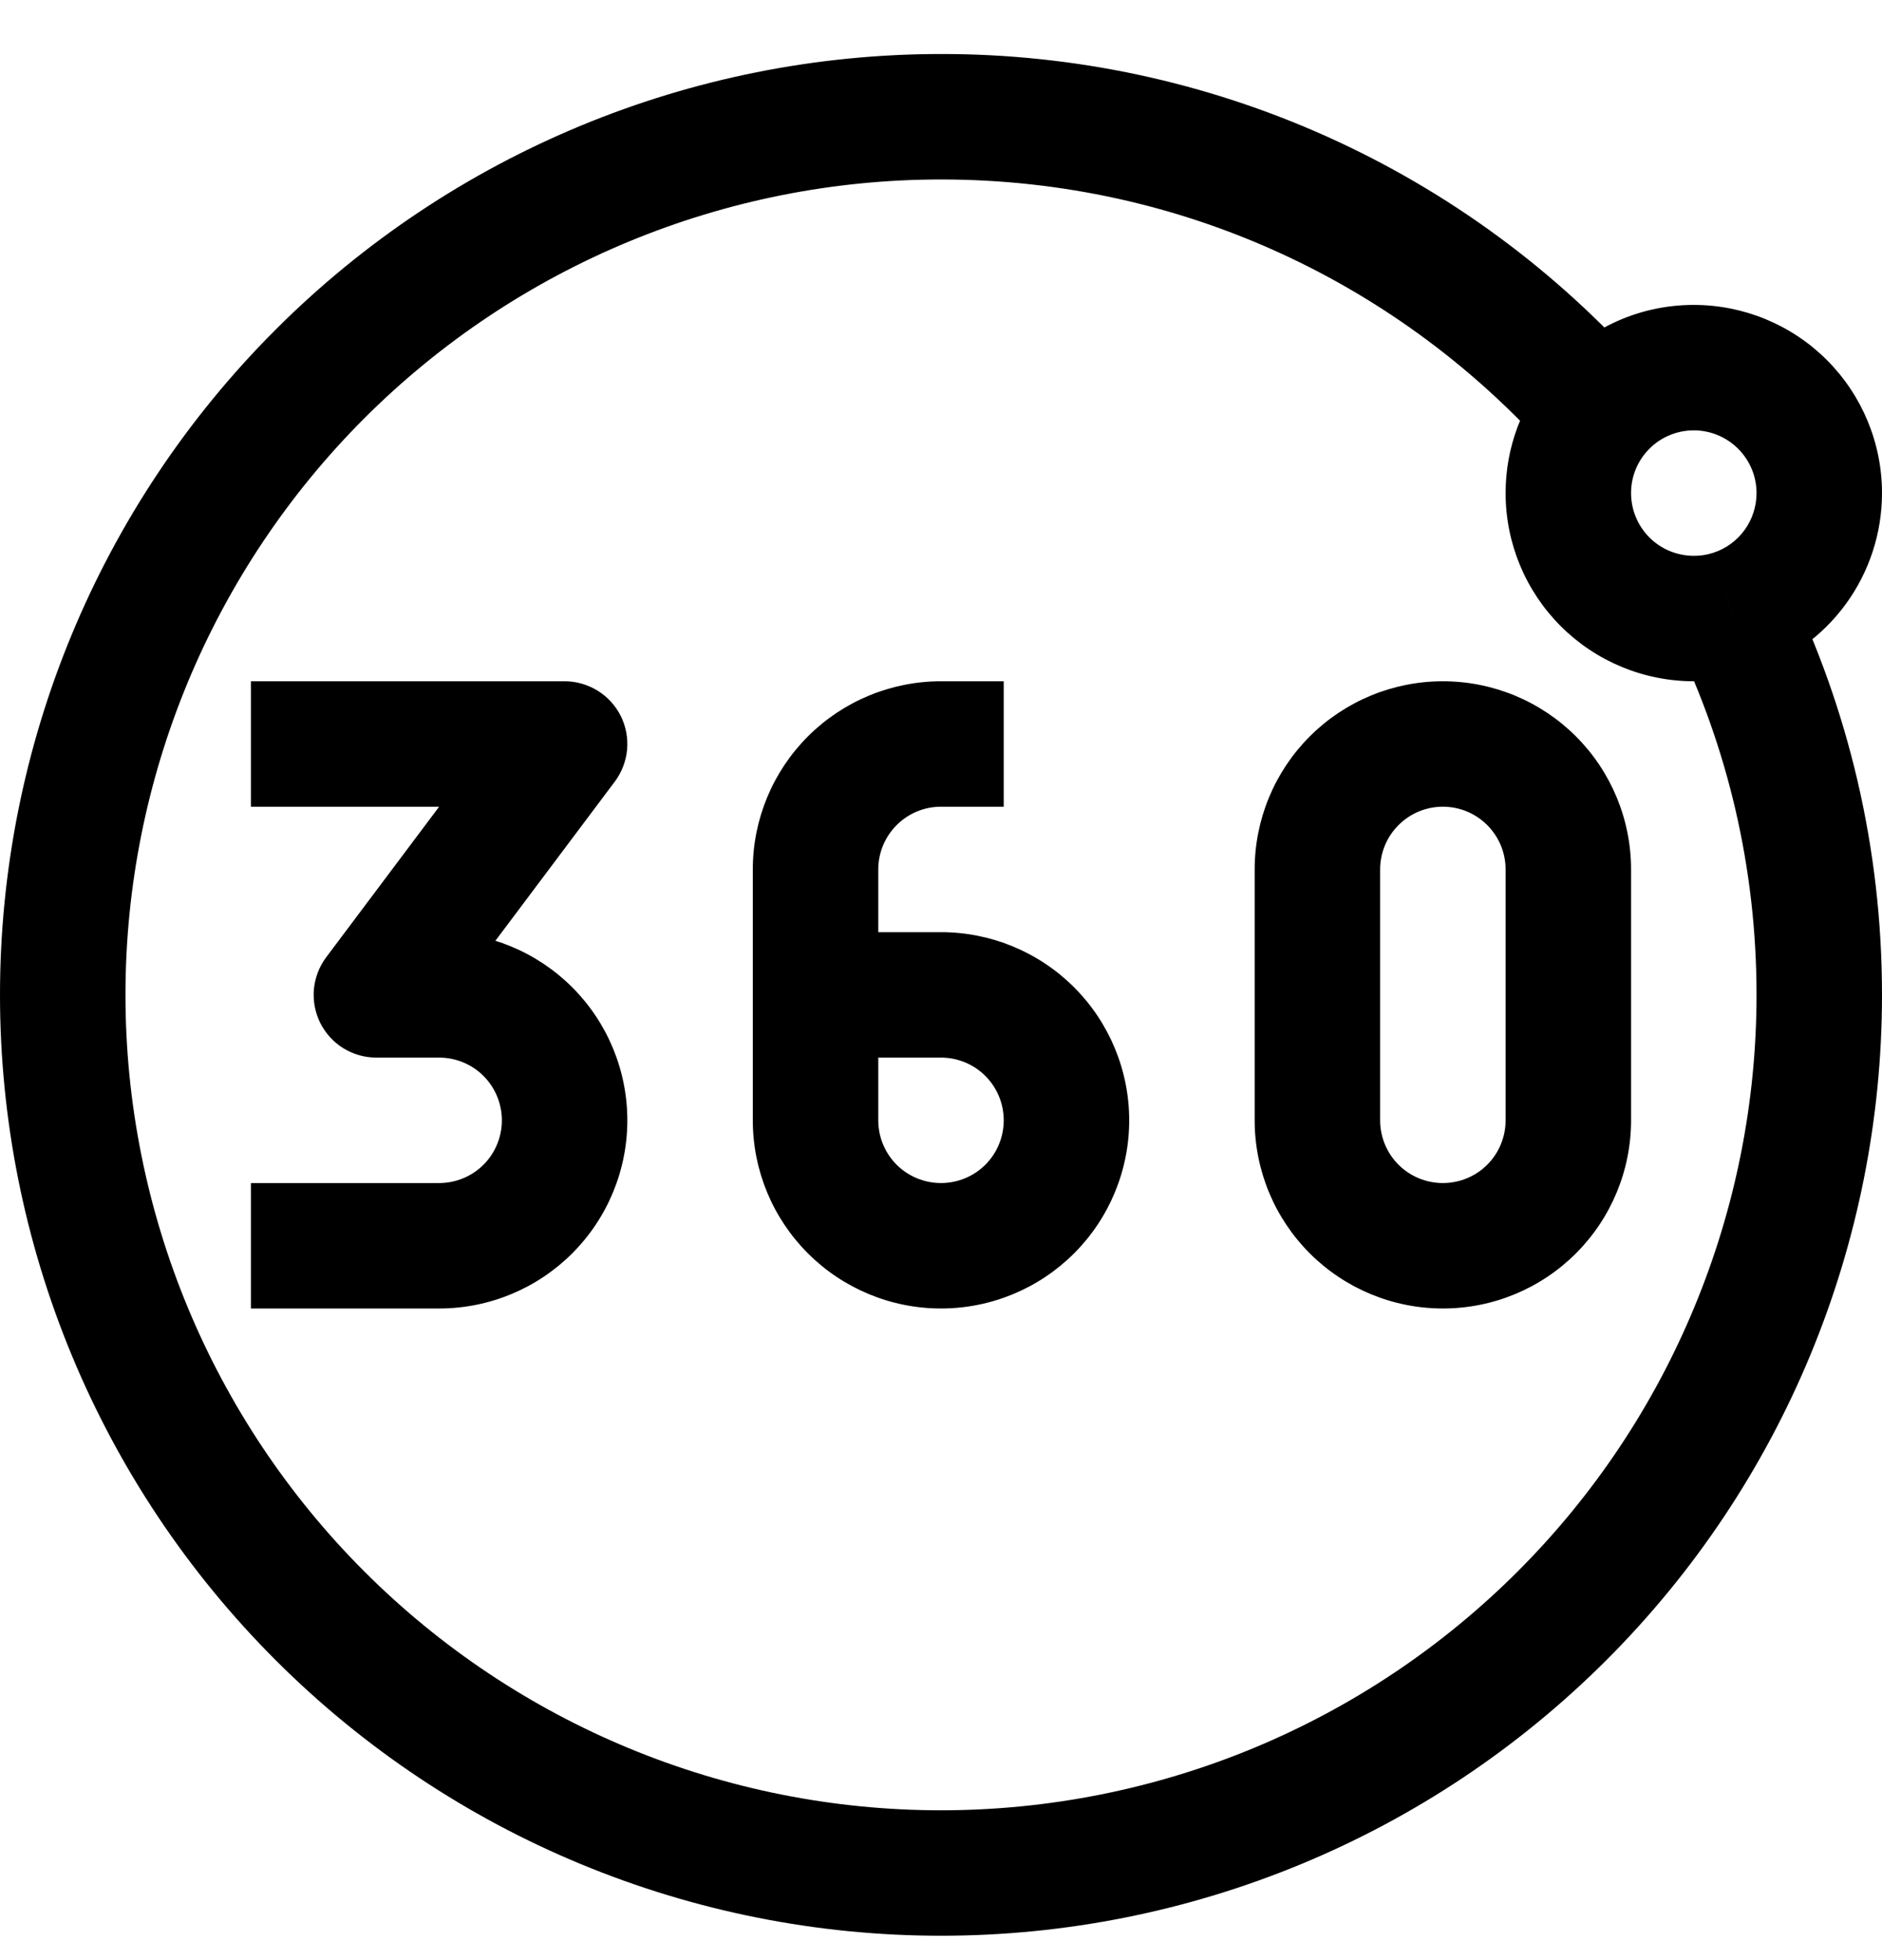 <svg width="24" height="25" viewBox="0 0 24 25" fill="currentColor" xmlns="http://www.w3.org/2000/svg">
    <g clip-path="url(#clip0)">
        <path d="M7.2 9.489L7.84 9.969C7.929 9.85 7.983 9.709 7.997 9.561C8.01 9.413 7.982 9.264 7.916 9.131C7.849 8.999 7.747 8.887 7.621 8.809C7.494 8.731 7.349 8.689 7.2 8.689V9.489ZM4.8 12.689L4.16 12.209C4.071 12.328 4.017 12.469 4.003 12.617C3.99 12.765 4.018 12.914 4.084 13.047C4.151 13.18 4.253 13.292 4.379 13.37C4.506 13.448 4.651 13.489 4.8 13.489V12.689ZM20.378 5.256L20.989 5.772L20.378 5.256ZM3.2 10.289H7.2V8.689H3.2V10.289ZM6.56 9.009L4.16 12.209L5.44 13.169L7.84 9.969L6.56 9.009ZM4.8 13.489H5.6V11.889H4.8V13.489ZM5.6 15.089H3.2V16.689H5.6V15.089ZM6.4 14.289C6.4 14.501 6.316 14.705 6.166 14.855C6.016 15.005 5.812 15.089 5.6 15.089V16.689C6.237 16.689 6.847 16.436 7.297 15.986C7.747 15.536 8 14.926 8 14.289H6.4ZM5.6 13.489C5.812 13.489 6.016 13.573 6.166 13.723C6.316 13.874 6.4 14.077 6.4 14.289H8C8 13.653 7.747 13.042 7.297 12.592C6.847 12.142 6.237 11.889 5.6 11.889V13.489ZM12.8 8.689H12V10.289H12.8V8.689ZM9.6 11.089V12.689H11.2V11.089H9.6ZM9.6 12.689V14.289H11.2V12.689H9.6ZM12 11.889H10.4V13.489H12V11.889ZM14.4 14.289C14.4 13.653 14.147 13.042 13.697 12.592C13.247 12.142 12.636 11.889 12 11.889V13.489C12.212 13.489 12.416 13.573 12.566 13.723C12.716 13.874 12.8 14.077 12.8 14.289H14.4ZM12 16.689C12.636 16.689 13.247 16.436 13.697 15.986C14.147 15.536 14.4 14.926 14.4 14.289H12.8C12.8 14.501 12.716 14.705 12.566 14.855C12.416 15.005 12.212 15.089 12 15.089V16.689ZM12 15.089C11.788 15.089 11.584 15.005 11.434 14.855C11.284 14.705 11.2 14.501 11.2 14.289H9.6C9.6 14.926 9.853 15.536 10.303 15.986C10.753 16.436 11.364 16.689 12 16.689V15.089ZM12 8.689C11.364 8.689 10.753 8.942 10.303 9.392C9.853 9.842 9.6 10.453 9.6 11.089H11.2C11.2 10.877 11.284 10.674 11.434 10.524C11.584 10.373 11.788 10.289 12 10.289V8.689ZM19.2 11.089V14.289H20.8V11.089H19.2ZM17.6 14.289V11.089H16V14.289H17.6ZM18.4 15.089C18.188 15.089 17.984 15.005 17.834 14.855C17.684 14.705 17.6 14.501 17.6 14.289H16C16 14.926 16.253 15.536 16.703 15.986C17.153 16.436 17.764 16.689 18.4 16.689V15.089ZM19.2 14.289C19.2 14.501 19.116 14.705 18.966 14.855C18.816 15.005 18.612 15.089 18.4 15.089V16.689C19.037 16.689 19.647 16.436 20.097 15.986C20.547 15.536 20.8 14.926 20.8 14.289H19.2ZM18.4 10.289C18.612 10.289 18.816 10.373 18.966 10.524C19.116 10.674 19.2 10.877 19.2 11.089H20.8C20.8 10.453 20.547 9.842 20.097 9.392C19.647 8.942 19.037 8.689 18.4 8.689V10.289ZM18.4 8.689C17.764 8.689 17.153 8.942 16.703 9.392C16.253 9.842 16 10.453 16 11.089H17.6C17.6 10.877 17.684 10.674 17.834 10.524C17.984 10.373 18.188 10.289 18.4 10.289V8.689ZM12 23.089C9.242 23.089 6.596 21.994 4.646 20.043C2.696 18.093 1.6 15.447 1.6 12.689H0C0 15.872 1.264 18.924 3.515 21.174C5.765 23.425 8.817 24.689 12 24.689V23.089ZM22.4 12.689C22.4 14.055 22.131 15.407 21.608 16.669C21.086 17.931 20.32 19.077 19.354 20.043C18.388 21.009 17.242 21.775 15.98 22.298C14.718 22.82 13.366 23.089 12 23.089V24.689C15.183 24.689 18.235 23.425 20.485 21.174C22.736 18.924 24 15.872 24 12.689H22.4ZM12 0.689C8.817 0.689 5.765 1.954 3.515 4.204C1.264 6.454 0 9.507 0 12.689H1.6C1.6 9.931 2.696 7.286 4.646 5.335C6.596 3.385 9.242 2.289 12 2.289V0.689ZM21.6 5.489C21.812 5.489 22.016 5.574 22.166 5.724C22.316 5.874 22.4 6.077 22.4 6.289H24C24 5.653 23.747 5.042 23.297 4.592C22.847 4.142 22.236 3.889 21.6 3.889V5.489ZM21.6 7.089C21.388 7.089 21.184 7.005 21.034 6.855C20.884 6.705 20.8 6.501 20.8 6.289H19.2C19.2 6.926 19.453 7.536 19.903 7.986C20.353 8.436 20.963 8.689 21.6 8.689V7.089ZM20.8 6.289C20.8 6.092 20.87 5.913 20.989 5.772L19.768 4.739C19.414 5.156 19.2 5.699 19.2 6.289H20.8ZM20.989 5.772C21.064 5.683 21.157 5.612 21.263 5.563C21.369 5.514 21.484 5.489 21.6 5.489V3.889C20.864 3.889 20.206 4.22 19.768 4.739L20.989 5.772ZM12 2.289C15.094 2.289 17.874 3.64 19.779 5.787L20.976 4.724C19.851 3.454 18.469 2.438 16.922 1.742C15.374 1.046 13.697 0.687 12 0.689V2.289ZM21.366 8.161C22.029 9.531 22.4 11.065 22.4 12.689H24C24 10.817 23.571 9.046 22.806 7.465L21.366 8.163V8.161ZM22.4 6.289C22.4 6.459 22.346 6.625 22.246 6.762C22.146 6.899 22.005 7.001 21.843 7.052L22.33 8.576C22.814 8.421 23.238 8.116 23.538 7.705C23.838 7.294 24 6.798 24 6.289H22.4ZM21.843 7.052C21.765 7.077 21.683 7.09 21.6 7.089V8.689C21.848 8.69 22.094 8.652 22.33 8.577L21.843 7.052Z"
              fill="currentColor"/>
    </g>
    <defs>
        <clipPath id="clip0">
            <rect width="24" height="24" fill="white" transform="translate(0 0.689)"/>
        </clipPath>
    </defs>
</svg>
